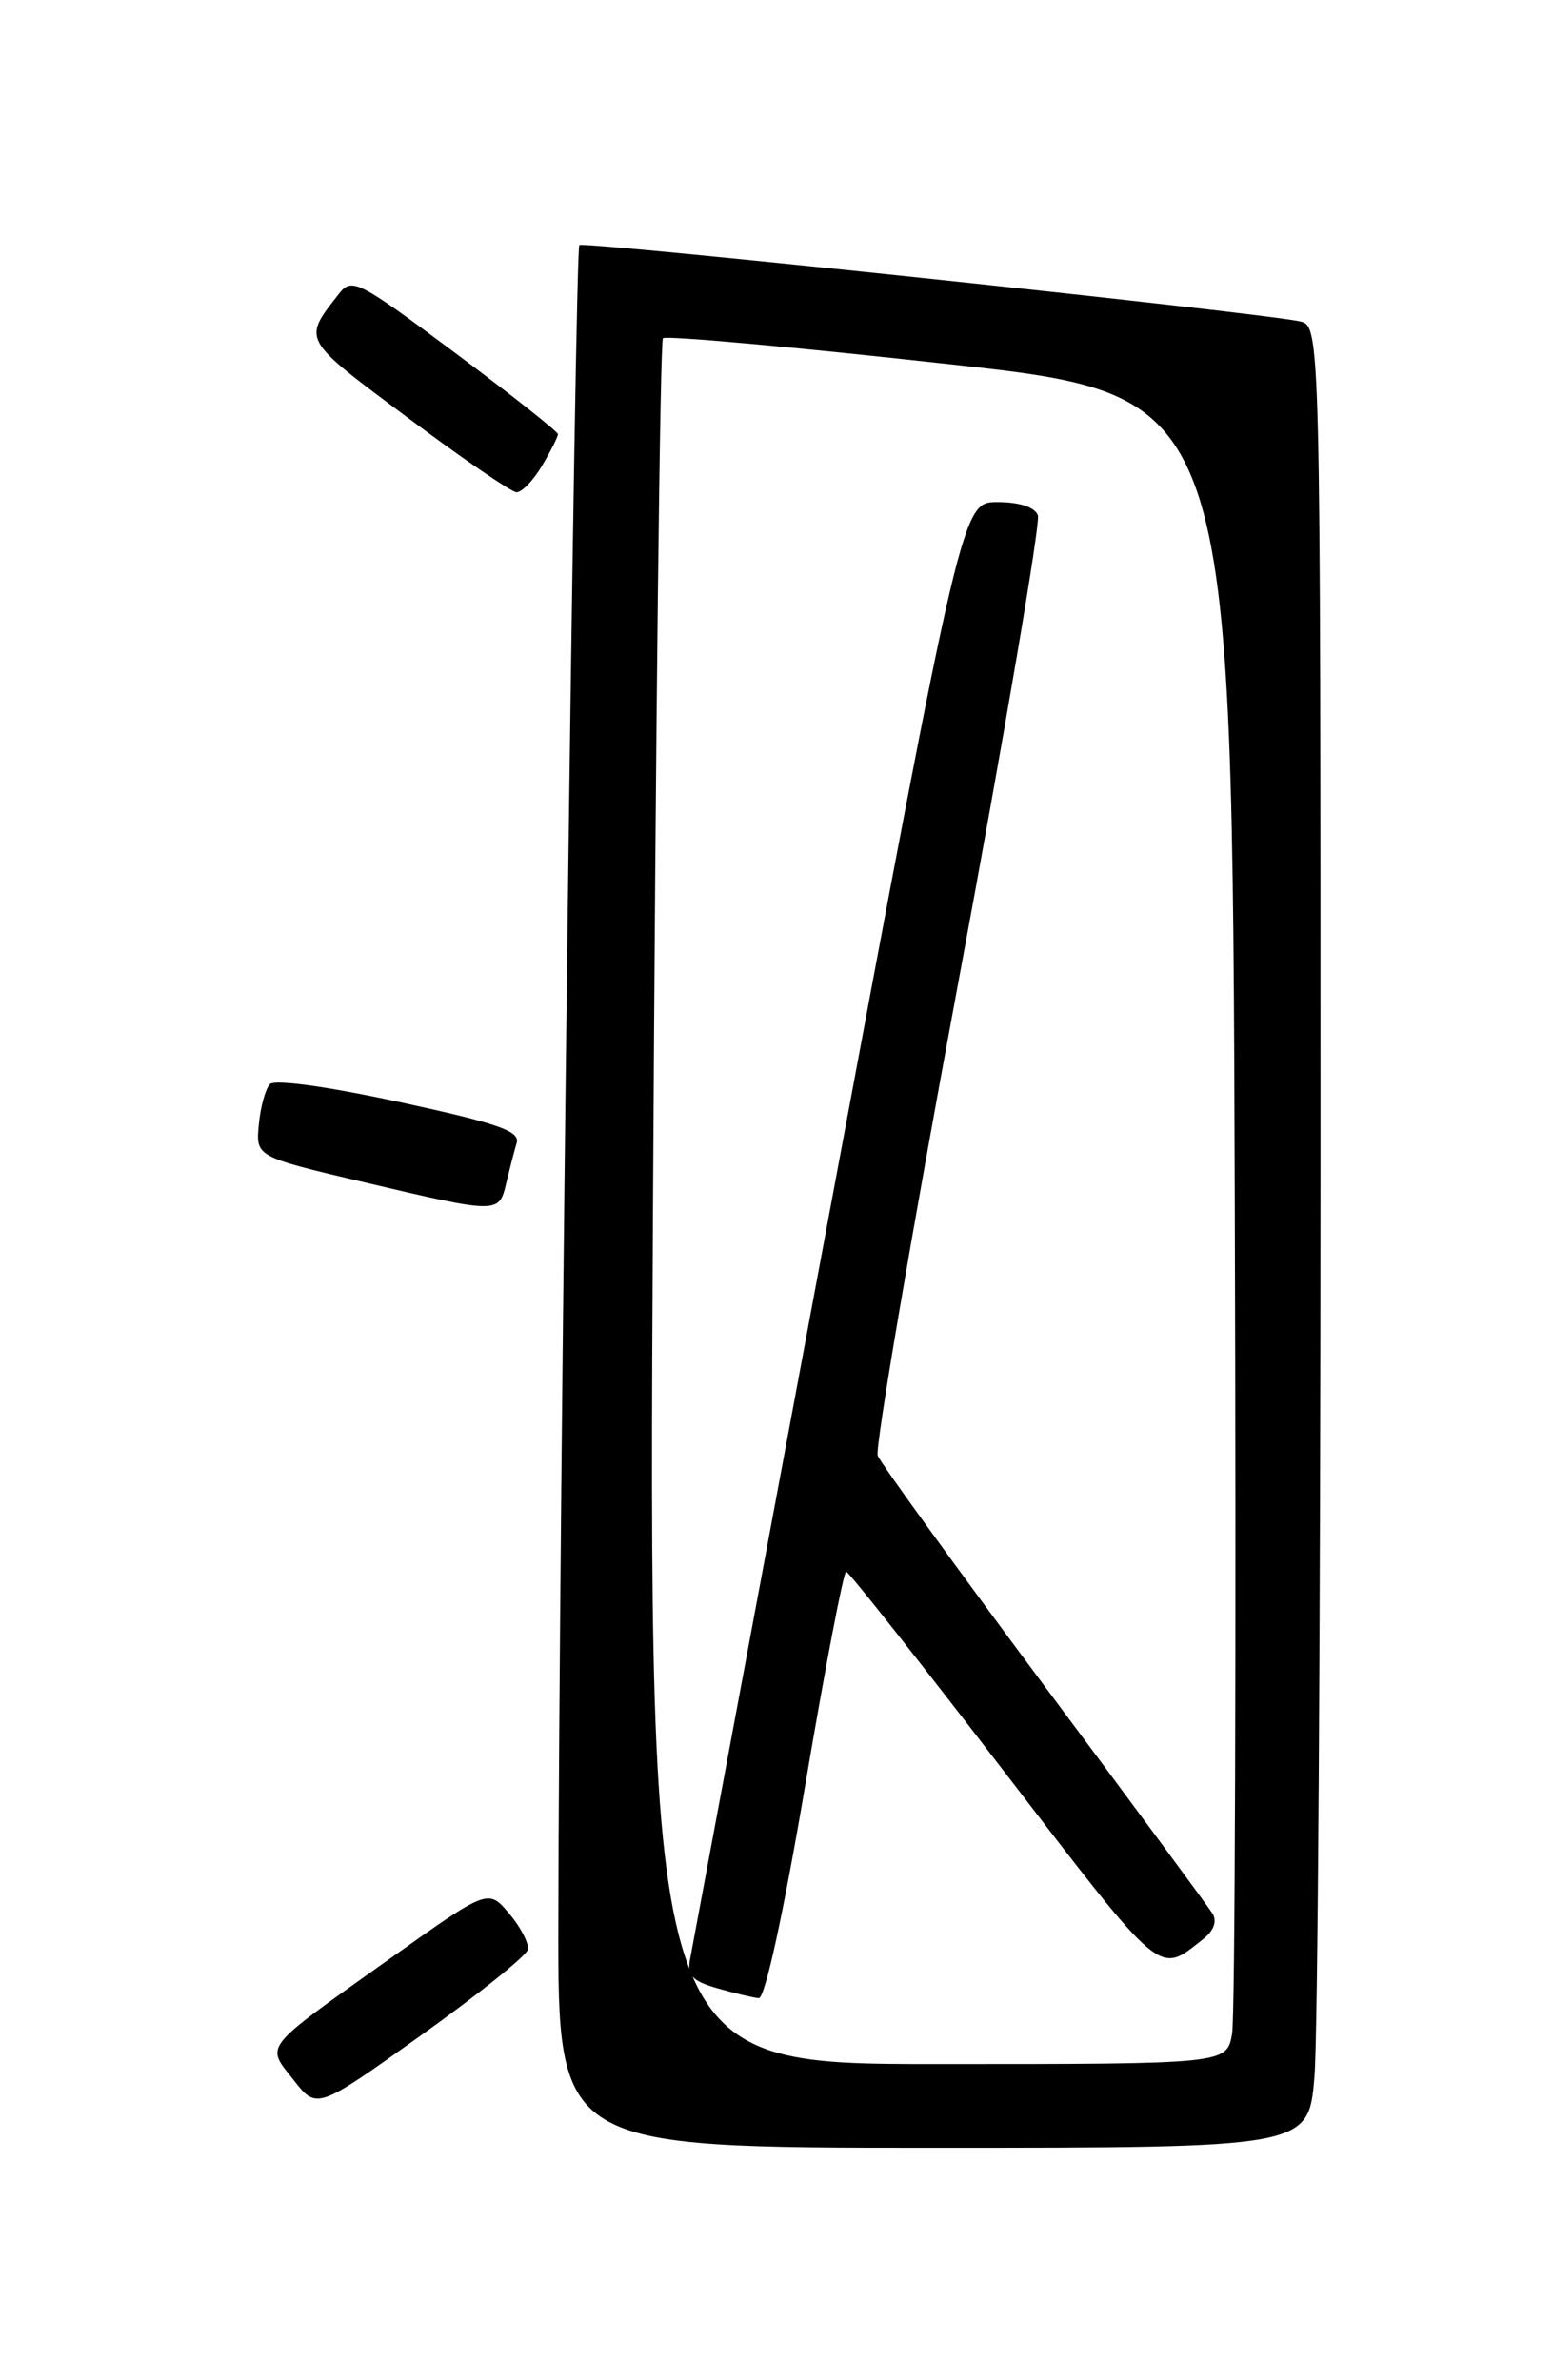 <?xml version="1.0" encoding="UTF-8" standalone="no"?>
<!DOCTYPE svg PUBLIC "-//W3C//DTD SVG 1.1//EN" "http://www.w3.org/Graphics/SVG/1.1/DTD/svg11.dtd" >
<svg xmlns="http://www.w3.org/2000/svg" xmlns:xlink="http://www.w3.org/1999/xlink" version="1.1" viewBox="0 0 167 256">
 <g >
 <path fill="currentColor"
d=" M 141.35 223.35 C 141.71 219.14 142.00 175.05 142.00 125.37 C 142.00 35.04 142.00 35.04 139.75 34.56 C 135.17 33.58 62.75 25.92 62.30 26.36 C 61.83 26.84 60.11 163.71 60.04 206.75 C 60.00 231.00 60.00 231.00 100.35 231.00 C 140.71 231.00 140.71 231.00 141.35 223.35 Z  M 56.76 209.69 C 56.90 209.04 56.00 207.29 54.76 205.82 C 52.50 203.14 52.50 203.14 42.00 210.61 C 28.00 220.58 28.56 219.87 31.57 223.71 C 34.07 226.91 34.07 226.91 45.29 218.90 C 51.45 214.49 56.62 210.35 56.76 209.69 Z  M 54.44 127.25 C 54.80 125.74 55.30 123.79 55.56 122.93 C 55.93 121.65 53.58 120.83 42.96 118.53 C 35.25 116.86 29.55 116.07 29.03 116.60 C 28.55 117.09 28.01 119.05 27.83 120.95 C 27.50 124.40 27.50 124.40 39.00 127.12 C 53.64 130.57 53.65 130.57 54.44 127.25 Z  M 58.28 50.10 C 59.23 48.50 60.00 46.97 60.00 46.70 C 60.00 46.43 55.03 42.50 48.96 37.97 C 38.45 30.13 37.85 29.82 36.44 31.61 C 32.52 36.62 32.38 36.37 43.76 44.86 C 49.67 49.28 54.97 52.91 55.53 52.94 C 56.10 52.97 57.34 51.69 58.28 50.10 Z  M 70.22 129.47 C 70.50 78.58 70.98 36.69 71.29 36.38 C 71.59 36.07 85.49 37.33 102.17 39.18 C 132.50 42.53 132.50 42.53 132.78 129.02 C 132.94 176.58 132.81 216.96 132.49 218.75 C 131.91 222.00 131.91 222.00 100.81 222.00 C 69.71 222.00 69.71 222.00 70.22 129.47 Z  M 86.59 192.00 C 88.73 179.35 90.71 169.02 90.99 169.03 C 91.27 169.05 98.89 178.70 107.93 190.47 C 125.23 213.00 124.50 212.39 129.35 208.58 C 130.52 207.67 130.90 206.65 130.39 205.82 C 129.94 205.09 121.78 194.03 112.25 181.24 C 102.73 168.45 94.69 157.34 94.38 156.56 C 94.08 155.78 97.96 133.02 102.99 105.98 C 108.03 78.95 111.90 56.19 111.61 55.42 C 111.27 54.54 109.62 54.00 107.26 54.00 C 103.46 54.00 103.46 54.00 89.04 131.25 C 81.11 173.74 74.43 209.49 74.21 210.69 C 73.87 212.47 74.43 213.07 77.14 213.85 C 78.99 214.38 80.99 214.86 81.59 214.91 C 82.25 214.96 84.23 205.90 86.59 192.00 Z "/>
</g>
</svg>